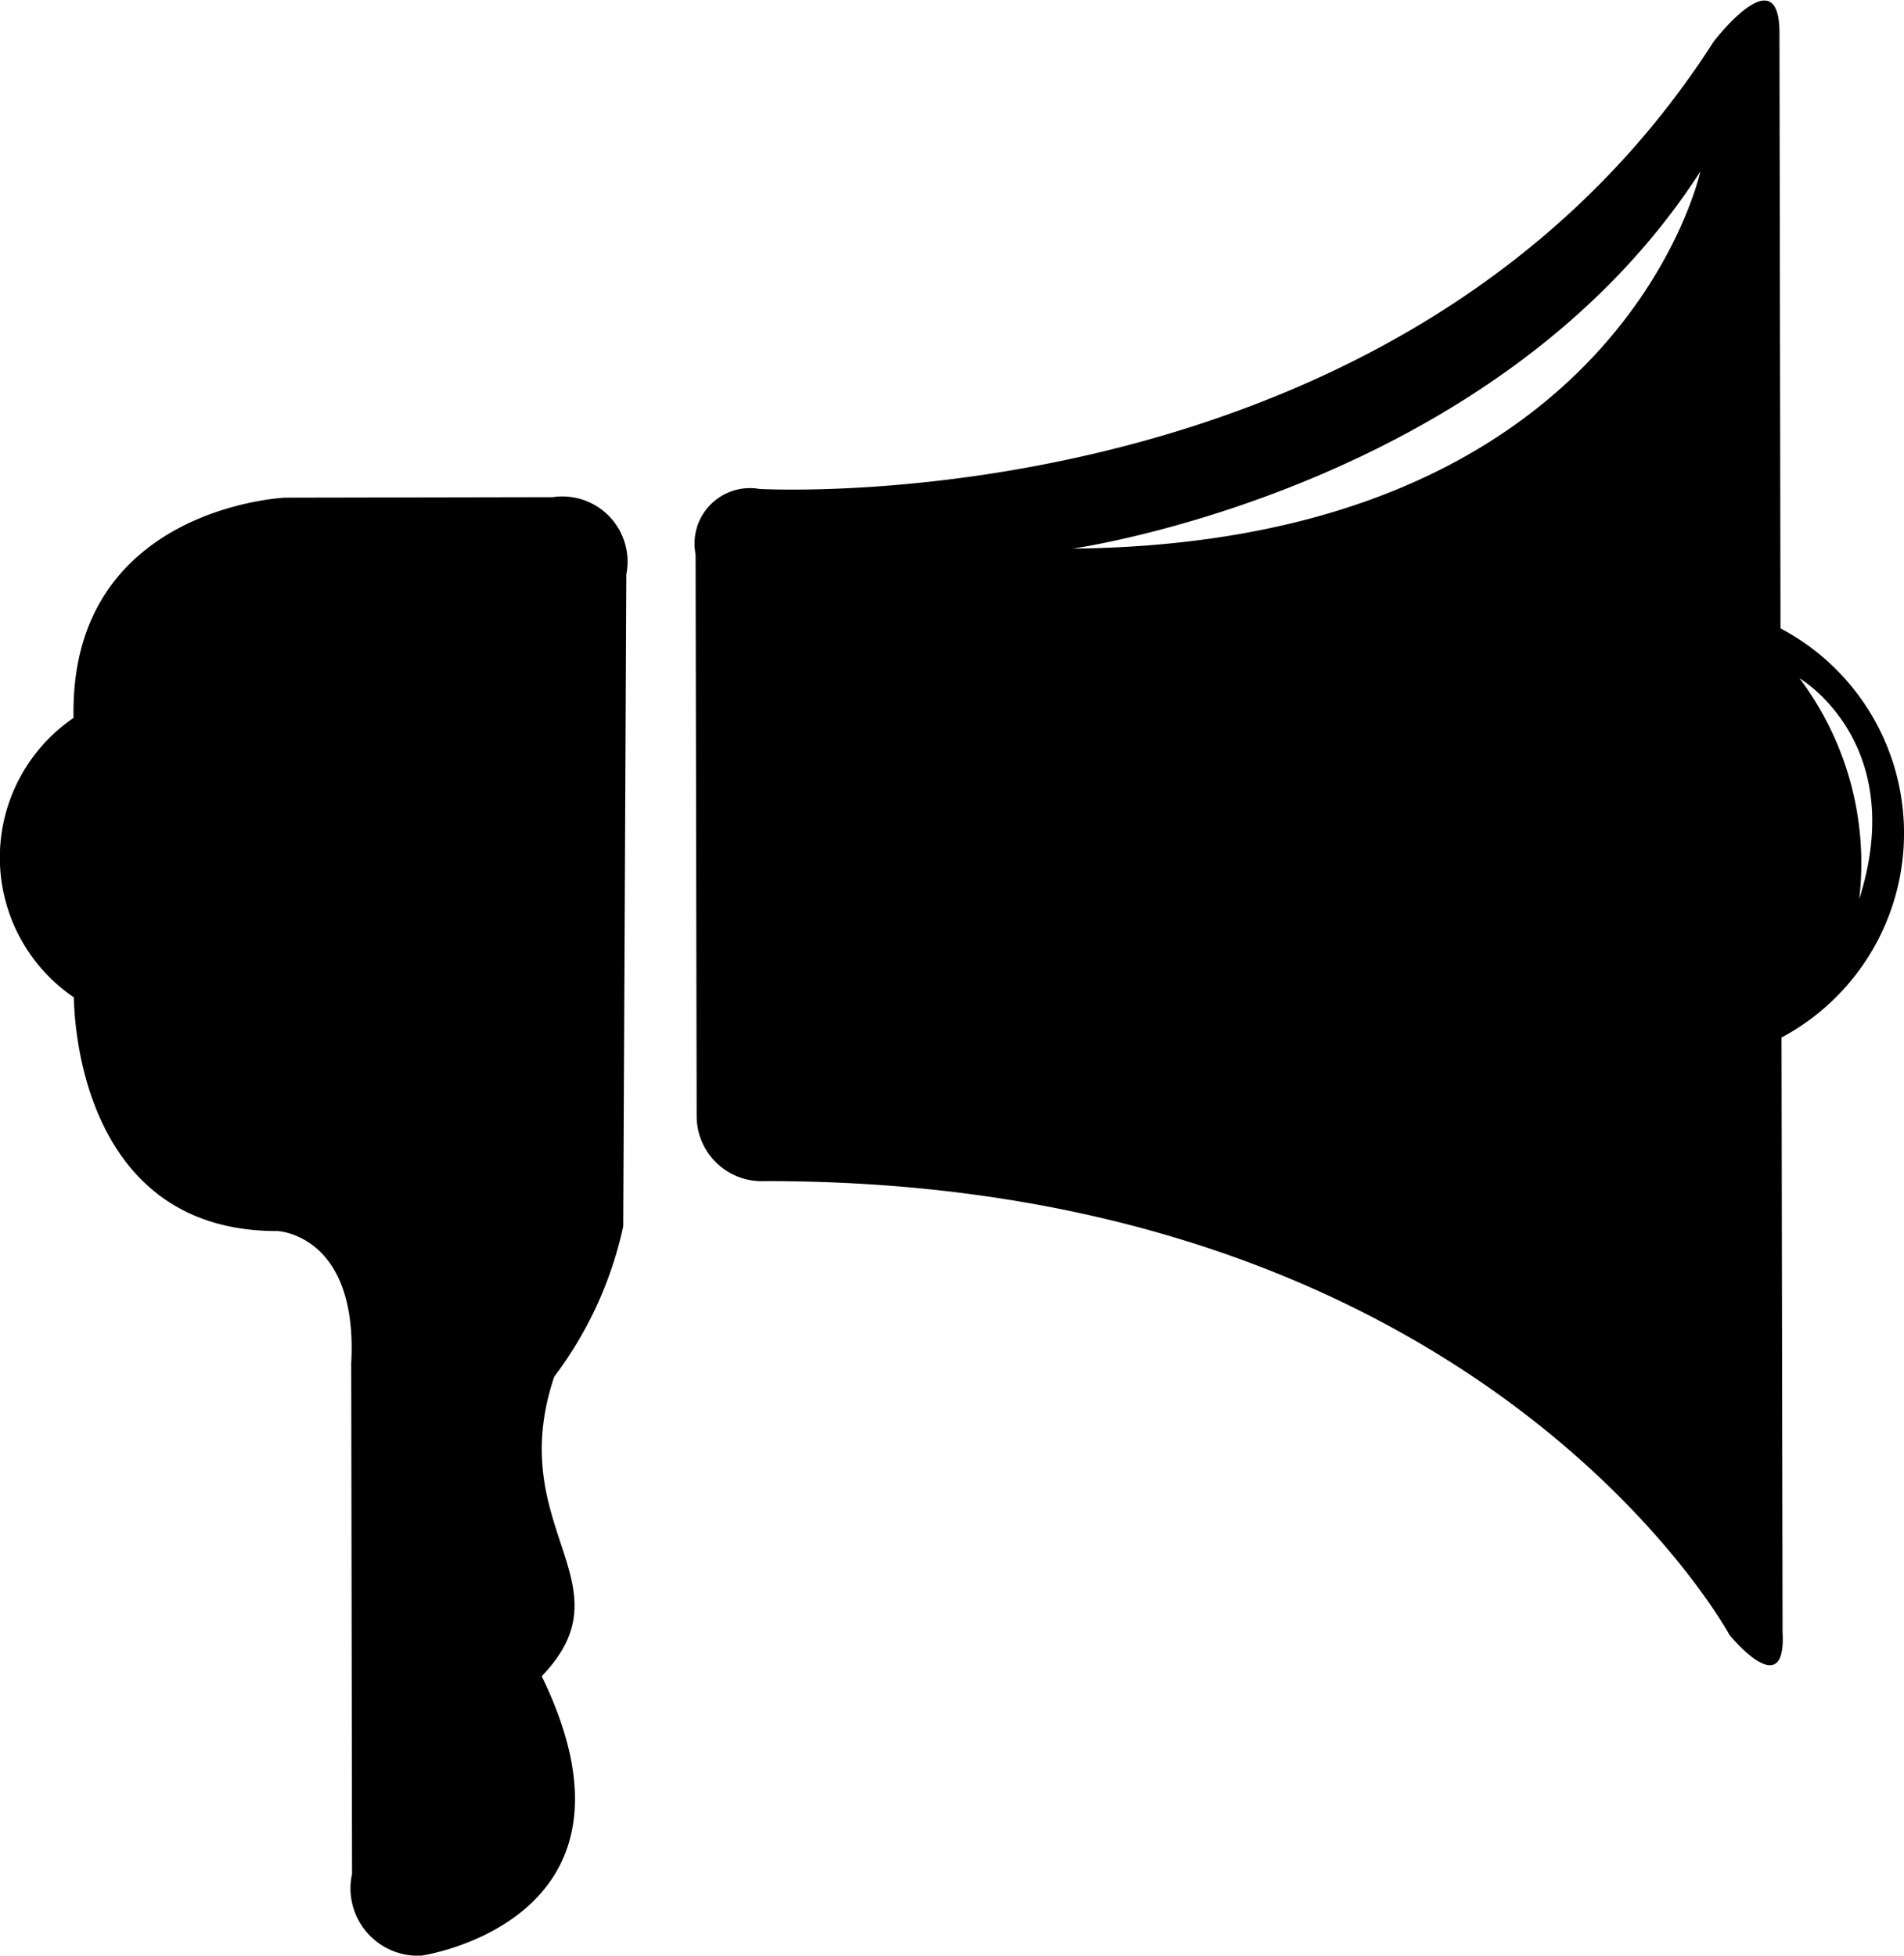 <svg xmlns="http://www.w3.org/2000/svg" width="37" height="38" viewBox="0 0 37 38">
  <path id="Forma_4" data-name="Forma 4" class="cls-4" d="M984.743,1060.66l-5.206.01s-4.116.18-4.109,4.17v0.11a3.286,3.286,0,0,0,.008,5.43c0.006,0.49.167,4.55,3.956,4.54,0,0,1.569.06,1.433,2.57l0.016,9.92a1.311,1.311,0,0,0,1.346,1.59s4.657-.67,2.34-5.43c1.743-1.81-.749-2.86.243-5.82a7.463,7.463,0,0,0,1.341-2.92l0.06-12.67A1.267,1.267,0,0,0,984.743,1060.66Zm23.857,2.55-0.02-11.57c0-1.51-1.28.17-1.28,0.17-6.04,9.43-18.544,8.69-18.544,8.69a1.077,1.077,0,0,0-1.239,1.27l0.021,10.93a1.265,1.265,0,0,0,1.321,1.25c13.971-.02,18.751,8.82,18.751,8.82s1.11,1.36,1.03-.06l-0.02-11.55A4.5,4.5,0,0,0,1008.6,1063.21Zm-13.756-1.55s8.216-1.15,12.2-7.33C1007.04,1054.33,1005.5,1061.55,994.844,1061.66Zm15.286,6.81a5.98,5.98,0,0,0-1.16-4.29S1011.1,1065.42,1010.13,1068.47Z" transform="translate(-974 -1051)"/>
</svg>
